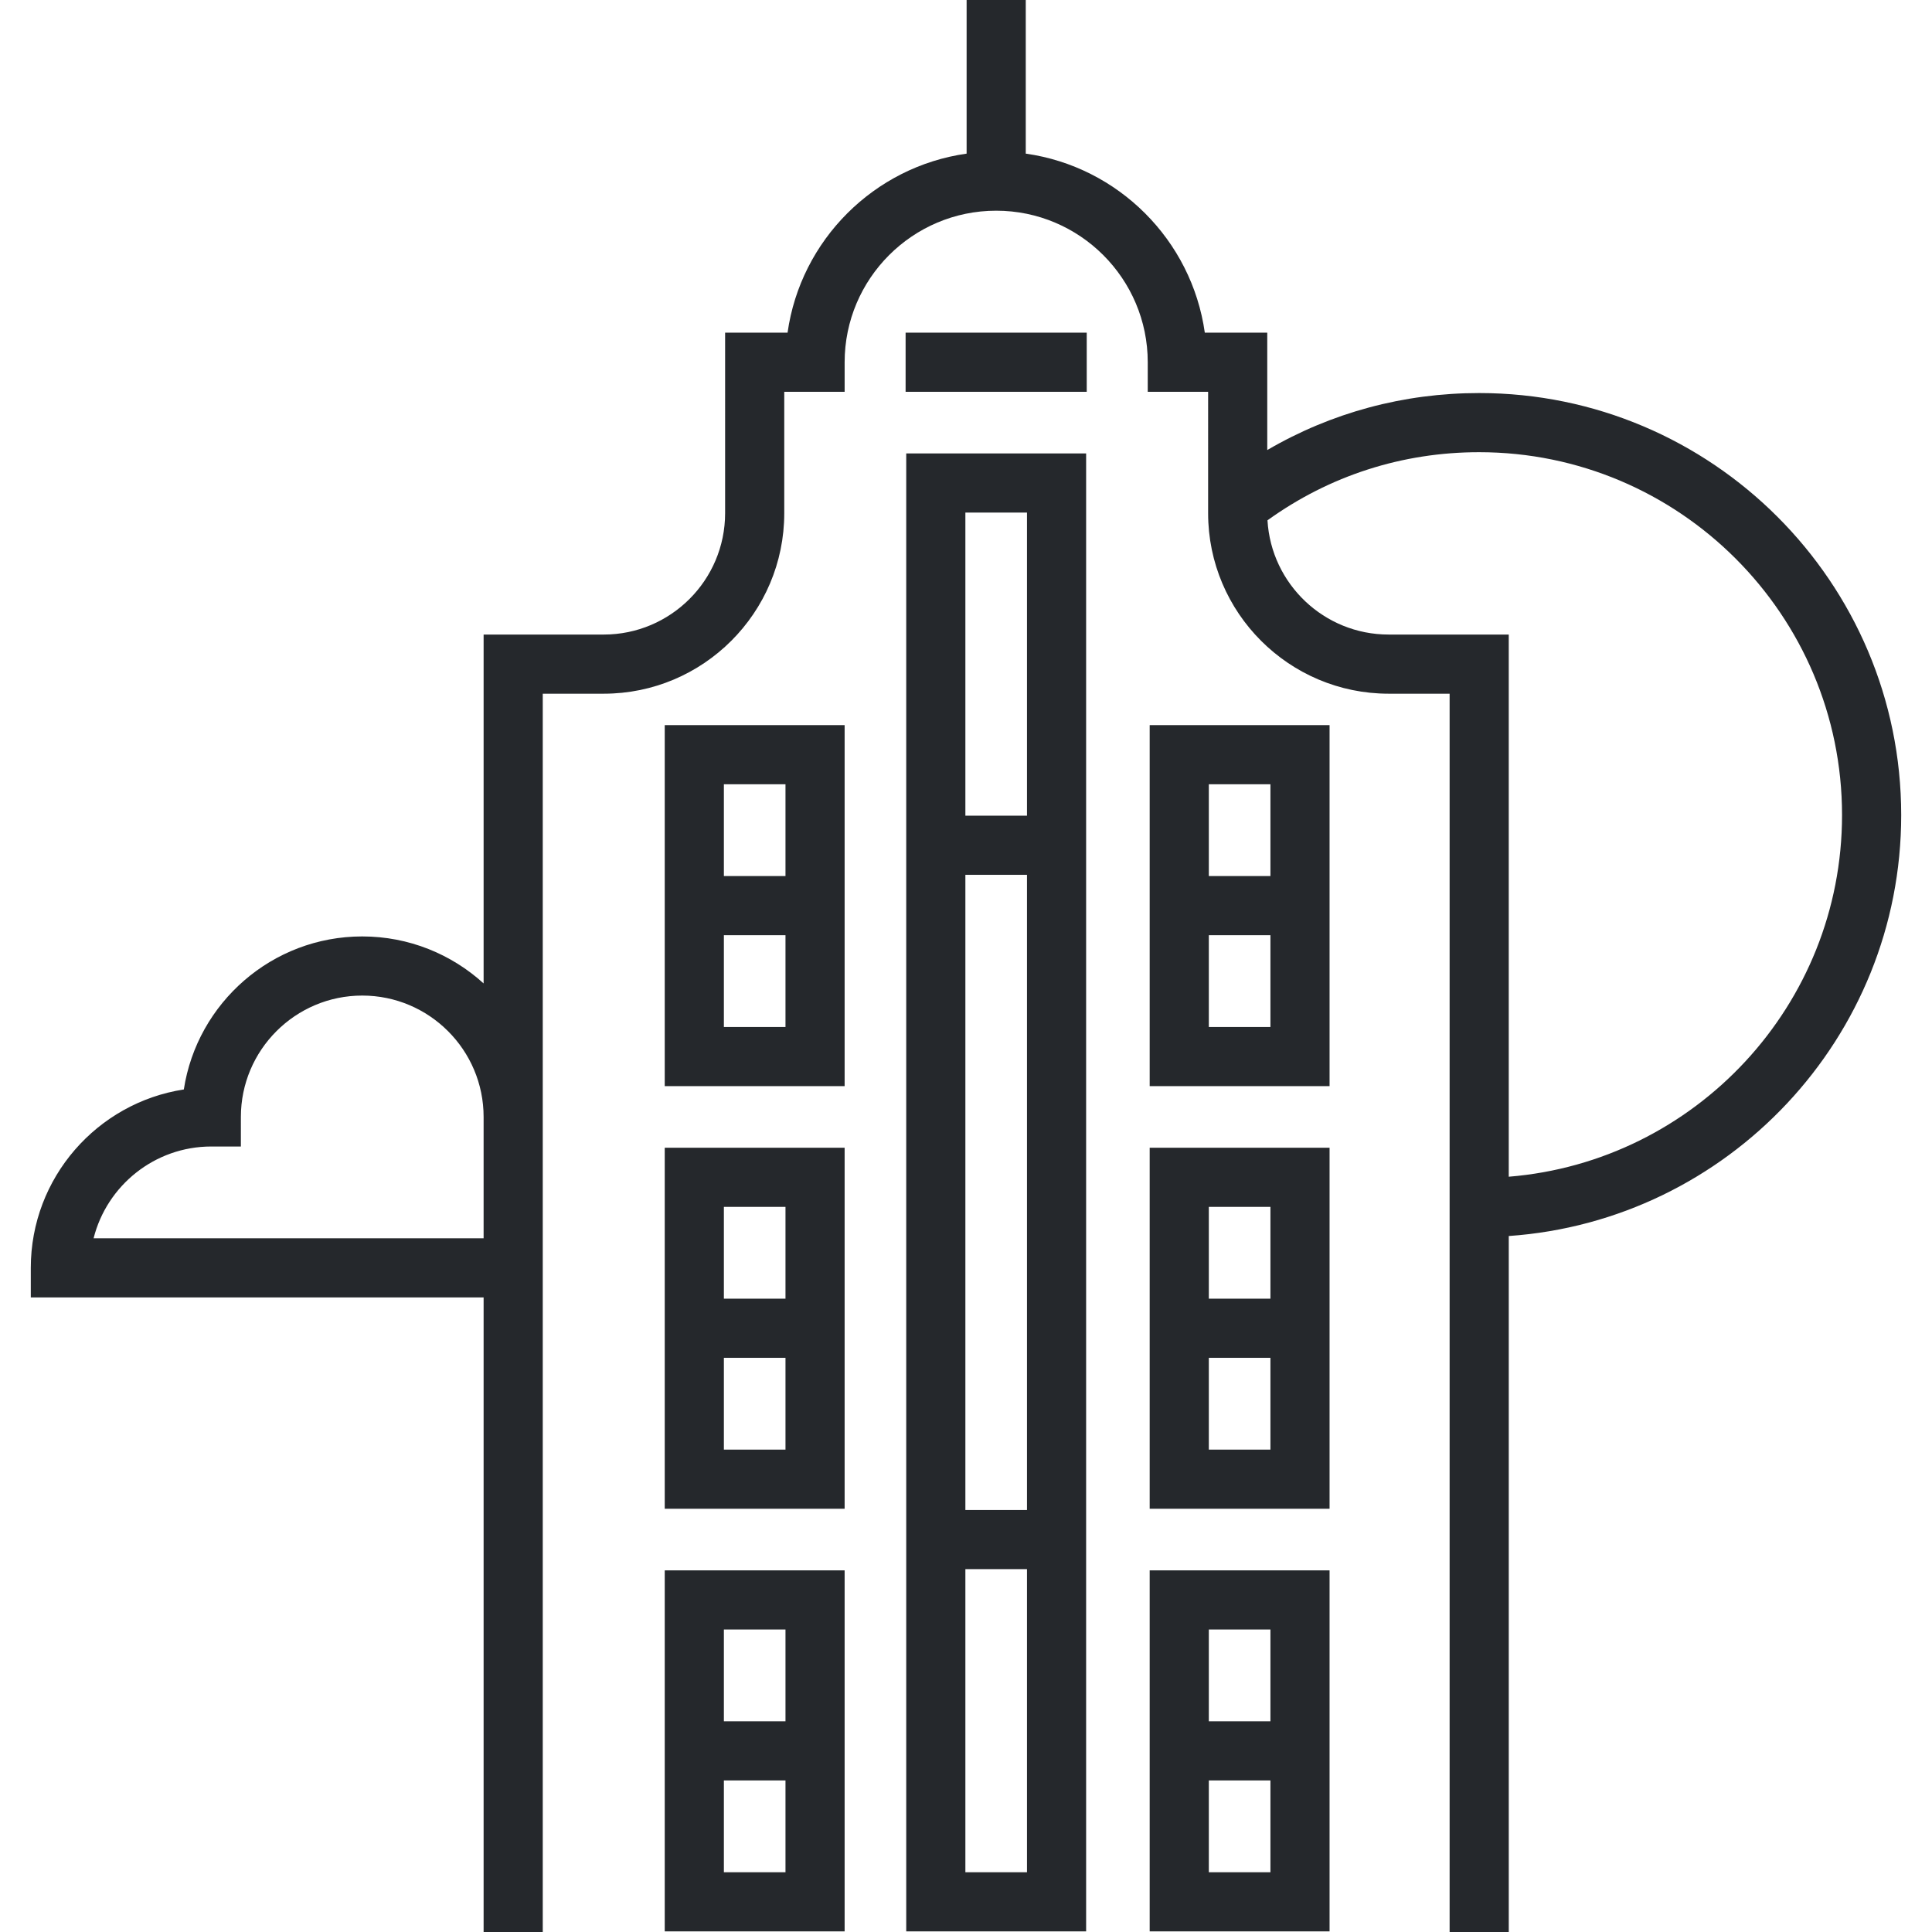 <?xml version="1.0" encoding="iso-8859-1"?>
<!-- Generator: Adobe Illustrator 19.0.0, SVG Export Plug-In . SVG Version: 6.00 Build 0)  -->
<svg version="1.1" id="Layer_2" xmlns="http://www.w3.org/2000/svg" xmlns:xlink="http://www.w3.org/1999/xlink" x="0px" y="0px"
	 viewBox="0 0 512.001 512.001" style="enable-background:new 0 0 300 512.001;" xml:space="preserve">
<g>
	<rect x="239.995" y="88.159" style="fill:#25282C;" width="48.001" height="15.674"/>
	<path style="fill:#25282C;" d="M392,104.163c-20.047,0-39.193,5.195-56.163,15.106V88.163h-16.548
		c-3.461-24.53-22.921-43.99-47.452-47.451V0h-15.674v40.713c-24.53,3.461-43.992,22.92-47.452,47.451h-16.548V136
		c0,17.735-14.429,32.163-32.163,32.163h-31.836v92.457c-8.501-7.735-19.792-12.456-32.163-12.456
		c-23.901,0-43.764,17.621-47.283,40.554C25.785,292.236,8.162,312.1,8.162,336.001v7.837h120.001v168.163h15.674V183.837H160
		c26.378,0,47.837-21.459,47.837-47.837v-32.162h16.001V96c0-22.146,18.016-40.163,40.163-40.163
		c22.146,0,40.163,18.017,40.163,40.163v7.837h16.001V136c0,26.378,21.459,47.837,47.836,47.837h16.164V512h15.674V327.558
		c58.024-4.036,104-52.526,104-111.558C503.837,154.333,453.667,104.163,392,104.163z M128.163,328.163H24.802
		c3.508-13.96,16.166-24.327,31.198-24.327h7.837V296c0-17.735,14.428-32.163,32.162-32.163c17.735,0,32.163,14.428,32.163,32.163
		v32.163H128.163z M399.836,311.843v-143.68h-31.837c-17.1,0-31.12-13.415-32.103-30.271c16.399-11.823,35.713-18.055,56.102-18.055
		c53.025,0,96.163,43.138,96.163,96.163C488.163,266.386,449.21,307.841,399.836,311.843z"/>
	<path style="fill:#25282C;" d="M240.162,511.837h47.674V120.164h-47.674V511.837z M255.836,135.838h16.327v80.327h-16.327V135.838z
		 M255.836,231.837h16.327v168.326h-16.327V231.837z M255.836,415.837h16.327v80.327h-16.327V415.837z"/>
	<path style="fill:#25282C;" d="M176.162,287.837h47.674v-95.673h-47.674V287.837z M191.836,207.837h16.327v24.326h-16.327V207.837z
		 M191.836,247.837h16.327v24.327h-16.327V247.837z"/>
	<path style="fill:#25282C;" d="M176.162,399.837h47.674v-95.673h-47.674V399.837z M191.836,319.836h16.327v24.327h-16.327V319.836z
		 M191.836,359.837h16.327v24.327h-16.327V359.837z"/>
	<path style="fill:#25282C;" d="M176.162,511.837h47.674v-95.673h-47.674V511.837z M191.836,431.836h16.327v24.327h-16.327V431.836z
		 M191.836,471.837h16.327v24.327h-16.327V471.837z"/>
	<path style="fill:#25282C;" d="M304.678,287.837h47.673v-95.673h-47.673V287.837z M320.352,207.837h16.326v24.326h-16.326V207.837z
		 M320.352,247.837h16.326v24.327h-16.326V247.837z"/>
	<path style="fill:#25282C;" d="M304.678,399.837h47.673v-95.673h-47.673V399.837z M320.352,319.836h16.326v24.327h-16.326V319.836z
		 M320.352,359.837h16.326v24.327h-16.326V359.837z"/>
	<path style="fill:#25282C;" d="M304.678,511.837h47.673v-95.673h-47.673V511.837z M320.352,431.836h16.326v24.327h-16.326V431.836z
		 M320.352,471.837h16.326v24.327h-16.326V471.837z"/>
</g>
<g>
</g>
<g>
</g>
<g>
</g>
<g>
</g>
<g>
</g>
<g>
</g>
<g>
</g>
<g>
</g>
<g>
</g>
<g>
</g>
<g>
</g>
<g>
</g>
<g>
</g>
<g>
</g>
<g>
</g>
</svg>
